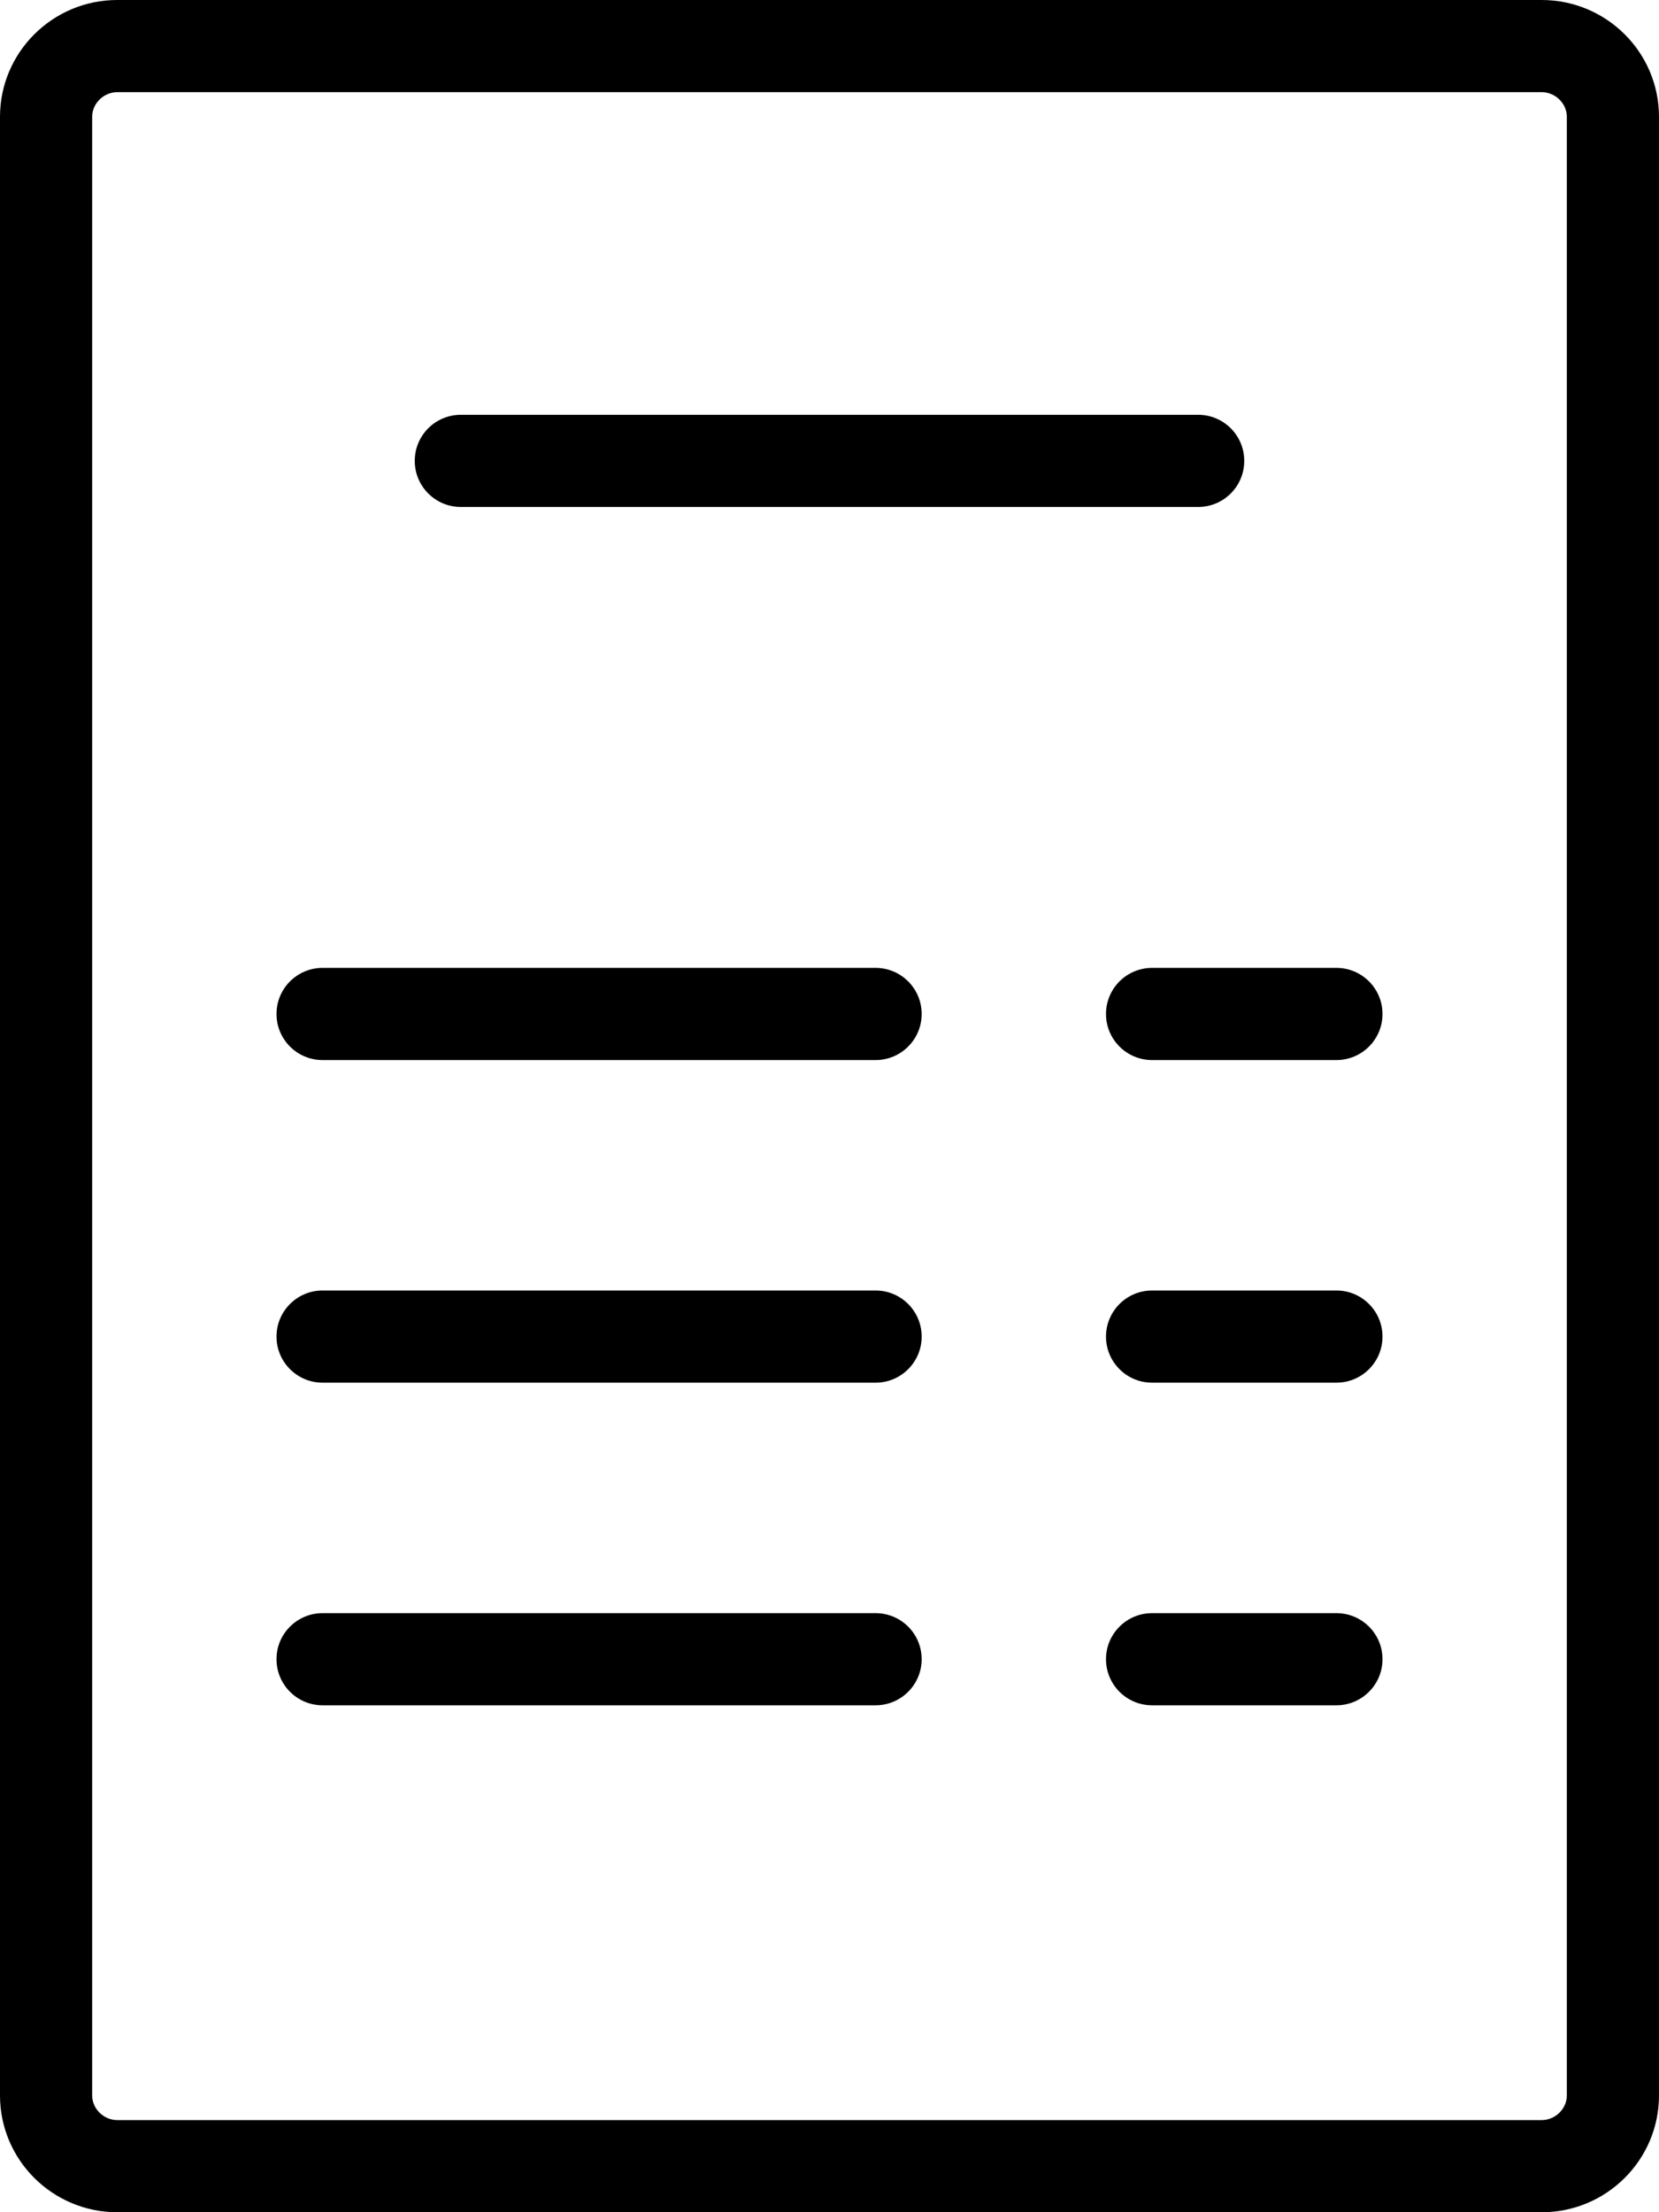 <?xml version="1.0" encoding="UTF-8"?>
<svg width="45px" height="60px" viewBox="0 0 45 60" version="1.1" xmlns="http://www.w3.org/2000/svg" xmlns:xlink="http://www.w3.org/1999/xlink">
    <!-- Generator: Sketch 49.3 (51167) - http://www.bohemiancoding.com/sketch -->
    <title>Mask</title>
    <desc>Created with Sketch.</desc>
    <defs>
        <path d="M8.75,43.752 L23.75,43.752 C24.441,43.752 25,44.311 25,45.001 C25,45.691 24.441,46.251 23.75,46.251 L8.75,46.251 C8.059,46.251 7.5,45.691 7.5,45.001 C7.5,44.311 8.059,43.752 8.75,43.752 Z M8.75,35.001 L23.75,35.001 C24.441,35.001 25,35.561 25,36.251 C25,36.941 24.441,37.501 23.75,37.501 L8.75,37.501 C8.059,37.501 7.5,36.941 7.5,36.251 C7.5,35.561 8.059,35.001 8.75,35.001 Z M25,27.501 C25,28.191 24.441,28.751 23.75,28.751 L8.75,28.751 C8.059,28.751 7.5,28.191 7.5,27.501 C7.5,26.811 8.059,26.251 8.75,26.251 L23.75,26.251 C24.441,26.251 25,26.811 25,27.501 Z M32.5,13.75 L12.5,13.75 C11.809,13.75 11.25,13.19 11.25,12.5 C11.25,11.809 11.809,11.25 12.5,11.25 L32.5,11.25 C33.191,11.25 33.75,11.809 33.75,12.5 C33.75,13.19 33.191,13.75 32.5,13.75 Z M36.25,28.751 L31.25,28.751 C30.559,28.751 30,28.191 30,27.501 C30,26.811 30.559,26.251 31.25,26.251 L36.25,26.251 C36.941,26.251 37.5,26.811 37.5,27.501 C37.5,28.191 36.941,28.751 36.25,28.751 Z M36.25,37.501 L31.25,37.501 C30.559,37.501 30,36.941 30,36.251 C30,35.561 30.559,35.001 31.25,35.001 L36.25,35.001 C36.941,35.001 37.5,35.561 37.5,36.251 C37.5,36.941 36.941,37.501 36.25,37.501 Z M36.25,46.251 L31.25,46.251 C30.559,46.251 30,45.691 30,45.001 C30,44.311 30.559,43.752 31.25,43.752 L36.25,43.752 C36.941,43.752 37.5,44.311 37.5,45.001 C37.5,45.691 36.941,46.251 36.25,46.251 Z M42.5,3.168 C42.5,2.805 42.188,2.5 41.819,2.5 L3.181,2.5 C2.812,2.5 2.5,2.805 2.5,3.168 L2.5,56.834 C2.5,57.195 2.812,57.501 3.181,57.501 L41.819,57.501 C42.188,57.501 42.5,57.195 42.5,56.834 L42.5,3.168 Z M41.819,60.001 L3.181,60.001 C1.426,60.001 0,58.581 0,56.834 L0,3.168 C0,1.42 1.426,0 3.181,0 L41.819,0 C43.573,0 45,1.42 45,3.168 L45,56.834 C45,58.581 43.573,60.001 41.819,60.001 Z" id="path-1"></path>
    </defs>
    <g id="Symbols" stroke="none" stroke-width="1" fill="none" fill-rule="evenodd">
        <g id="05_icons/finance/invoice" transform="translate(-17, -10)">
            <g id="🎨Colour" transform="translate(17, 10)">
                <mask id="mask-2" fill="white">
                    <use xlink:href="#path-1"></use>
                </mask>
                <use id="Mask" fill="#000000" xlink:href="#path-1"></use>
            </g>
        </g>
    </g>
</svg>
